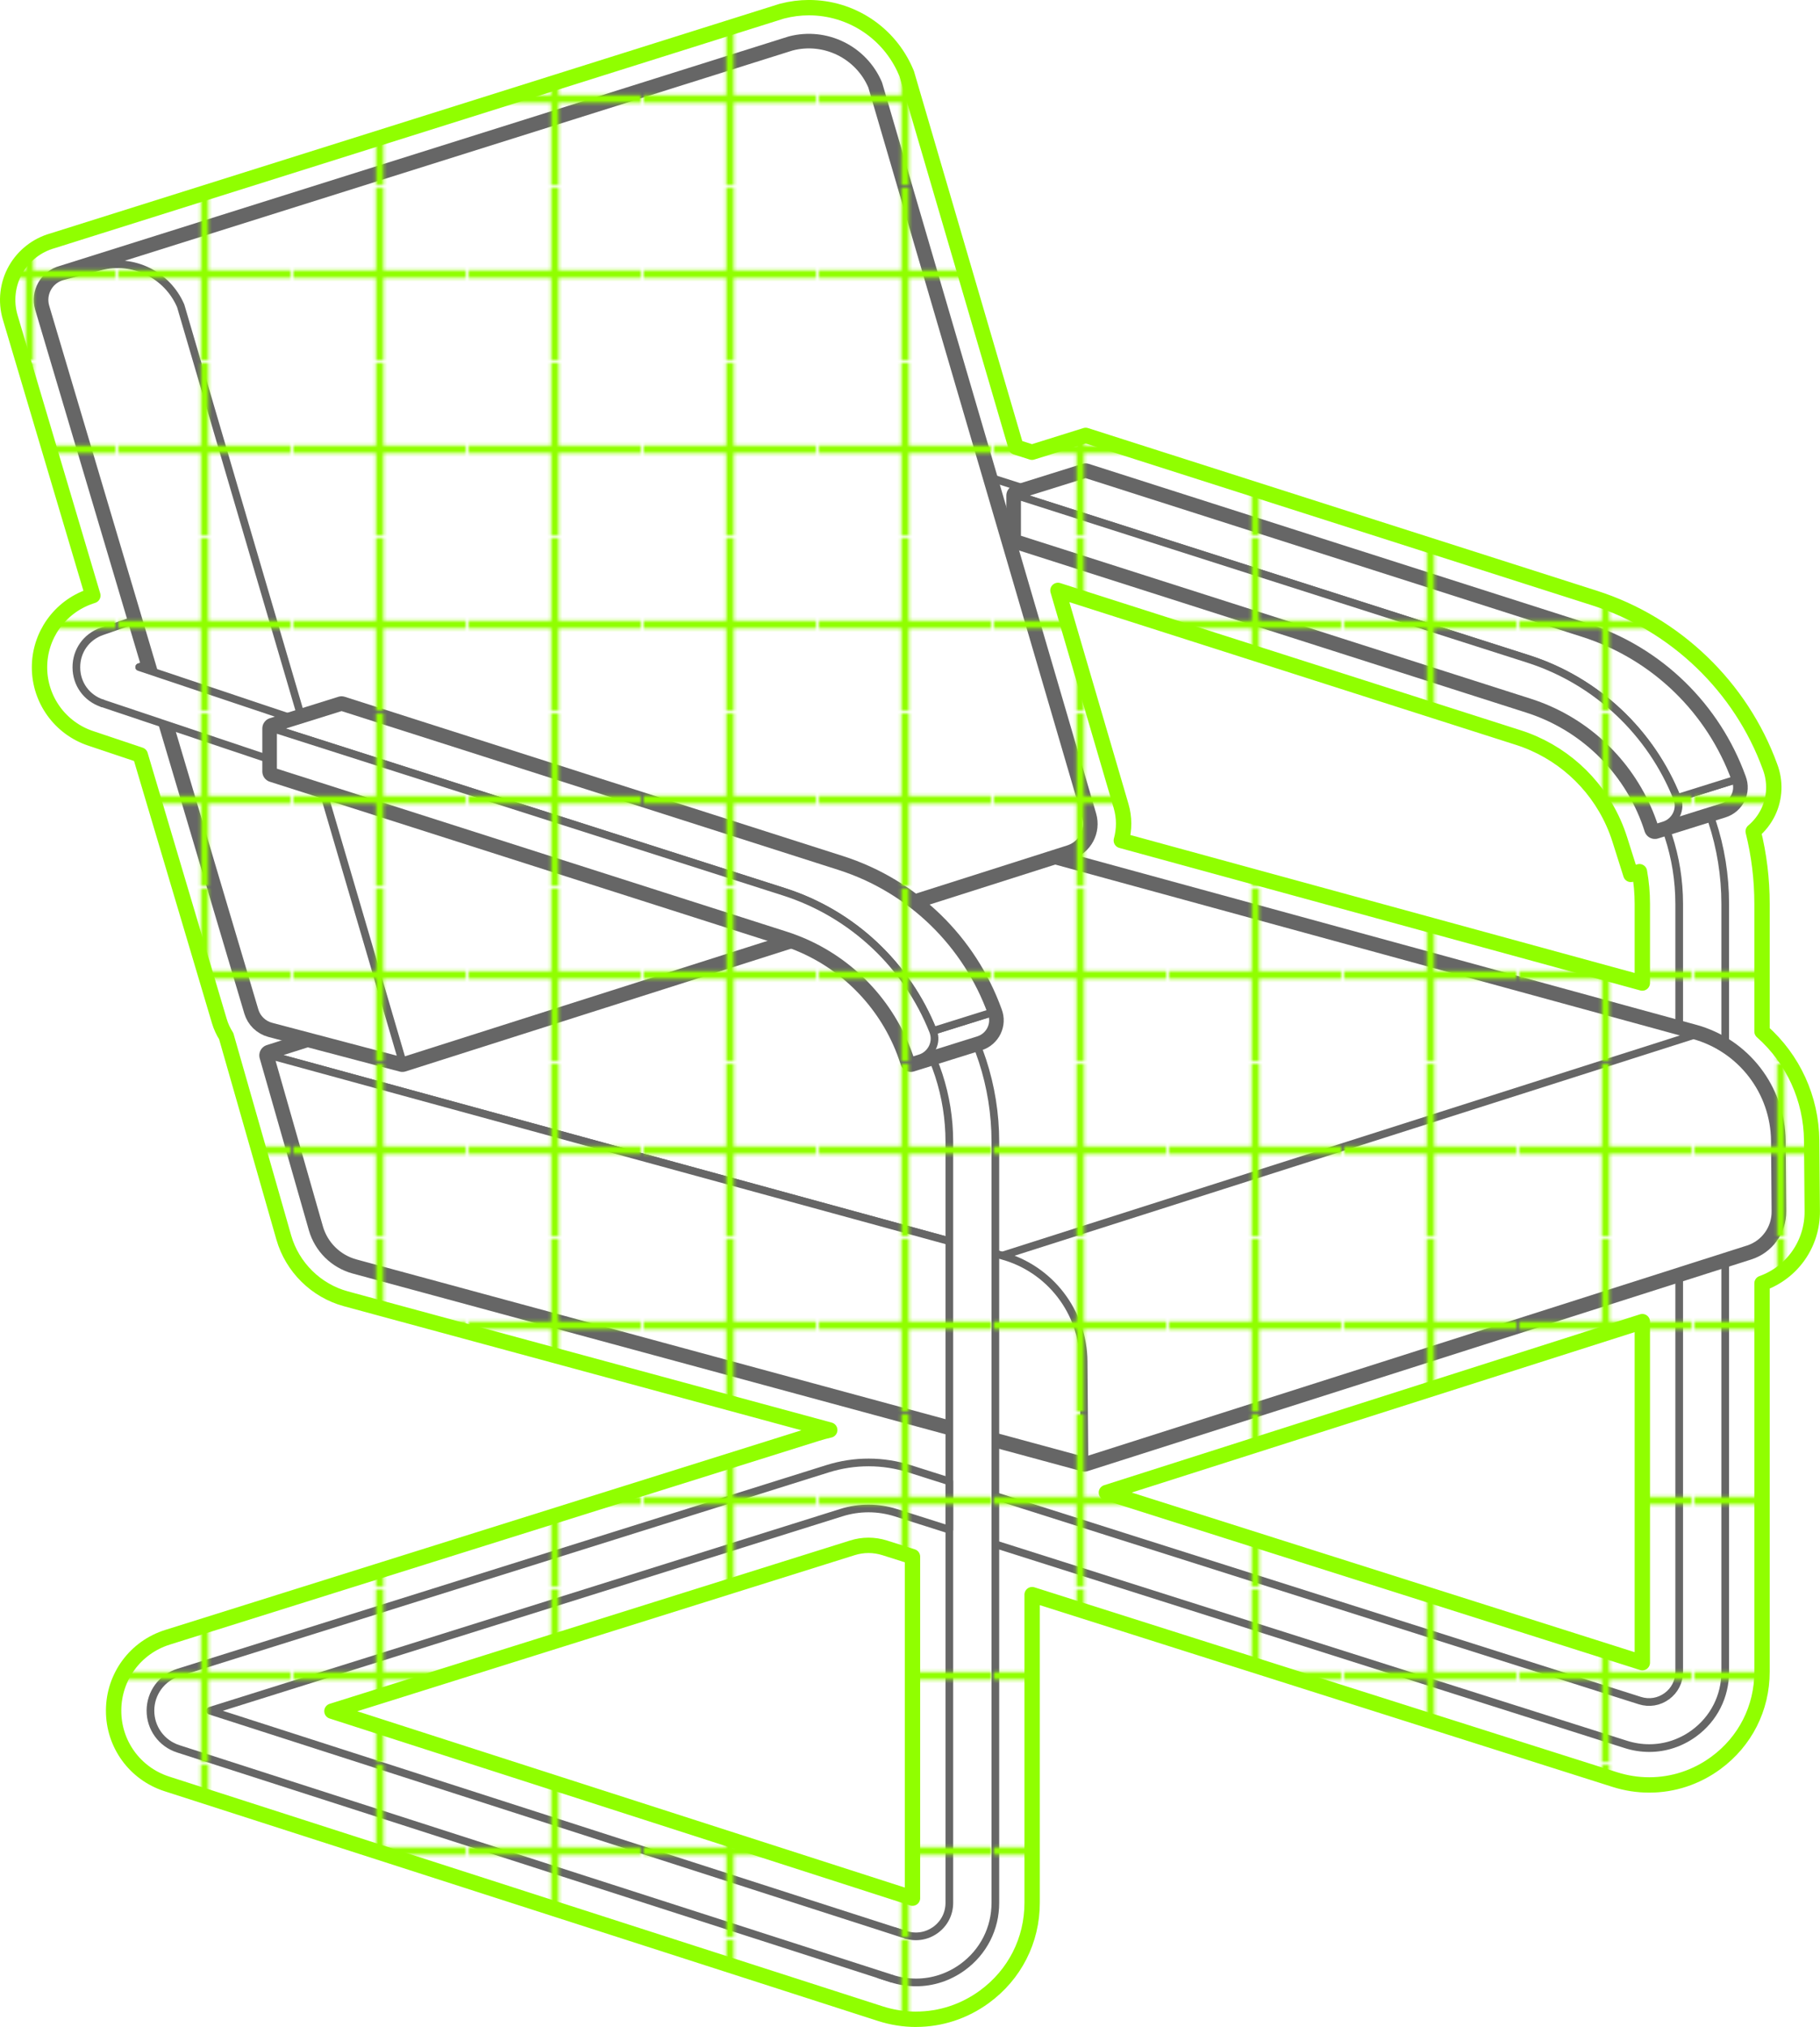 <?xml version="1.0" encoding="UTF-8"?>
<svg id="d" data-name="Background" xmlns="http://www.w3.org/2000/svg" width="592.39" height="659.44" xmlns:xlink="http://www.w3.org/1999/xlink" viewBox="0 0 592.39 659.44">
  <defs>
    <style>
      .e, .f, .g, .h {
        fill: none;
      }

      .i {
        fill: url(#b);
      }

      .f {
        stroke-width: 5px;
      }

      .f, .g {
        stroke: #90ff00;
      }

      .f, .j, .h {
        stroke-linecap: round;
        stroke-linejoin: round;
      }

      .g {
        stroke-miterlimit: 10;
      }

      .g, .j {
        stroke-width: 2.5px;
      }

      .j {
        fill: #fff;
      }

      .j, .h {
        stroke: #666;
      }

      .h {
        stroke-width: 7px;
      }
    </style>
    <pattern id="b" data-name="Detected Hatch flat" x="0" y="0" width="56.12" height="56.12" patternTransform="translate(266.55 289.13)" patternUnits="userSpaceOnUse" viewBox="0 0 56.12 56.12">
      <g>
        <rect class="e" y="0" width="56.12" height="56.12"/>
        <line class="g" x1="28.06" x2="28.06" y2="56.12"/>
        <line class="g" y1="28.06" x2="56.12" y2="28.06"/>
        <rect class="e" y="0" width="56.12" height="56.12"/>
      </g>
    </pattern>
    <symbol id="a" data-name="Detected Chair Border Grid" viewBox="0 0 592.39 659.44">
      <g>
        <use width="570.4" height="635.19" transform="translate(10.99 11)" xlink:href="#c"/>
        <g>
          <path class="i" d="M298.18,656.94c-3.95,0-7.88-.62-11.69-1.85l-232.15-74.72c-10.43-3.35-17.41-12.97-17.36-23.92.04-10.95,7.09-20.52,17.54-23.79l211.27-66.27c1.41-.44,2.84-.83,4.28-1.16l-157.49-42.69c-9.7-2.63-17.44-10.27-20.21-19.93l-18.74-65.52c-.96-1.51-1.72-3.16-2.24-4.9l-25.74-86.57-16.17-5.42c-9.89-3.31-16.57-12.55-16.62-22.98-.05-10.43,6.54-19.73,16.4-23.14l.96-.33L3.32,103.23c-1.53-5.15-.9-10.8,1.75-15.48,2.58-4.57,6.93-7.98,11.98-9.4L254.35,3.68l.29-.08c2.83-.73,5.73-1.11,8.64-1.11,13.73,0,26.11,8.15,31.54,20.77l.29.67,35.6,121.53,5.19,1.66,17.48-5.47,165.7,52.94c26.28,8.4,47.59,28.89,57.03,54.83,1.84,4.8,1.63,10.13-.56,14.73-1.17,2.45-2.85,4.6-4.9,6.32,1.91,7.68,2.87,15.58,2.87,23.6v41.51c10.11,8.95,16.04,21.8,16.16,35.51l.19,22.91c.09,10.61-6.44,19.94-16.35,23.51v126.37c0,11.86-5.49,22.69-15.06,29.69-6.37,4.66-13.86,7.13-21.66,7.13-3.78,0-7.55-.59-11.21-1.75l-189.64-60.16v100.24c0,12.24-5.68,23.4-15.57,30.61-6.54,4.77-14.23,7.29-22.22,7.29h0ZM297,617.53v-111.1l-9-2.85c-1.73-.55-3.51-.83-5.3-.83s-3.54.27-5.25.81l-169.41,53.14,188.97,60.82ZM534.56,540.92v-110.95l-174.44,55.61,174.44,55.34ZM534.56,319.79v-25.71c0-3.54-.31-7.05-.94-10.49l-2.8.88-3.61-11.4c-.59-1.85-1.29-3.69-2.09-5.47-5.92-13.18-17.19-23.26-30.94-27.65l-149.83-47.87,20.56,70.17c1.1,3.77,1.06,7.62.07,11.19l169.57,46.37Z"/>
          <path class="f" d="M298.18,656.94c-3.95,0-7.88-.62-11.69-1.85l-232.15-74.72c-10.43-3.35-17.41-12.97-17.36-23.92.04-10.95,7.09-20.52,17.54-23.79l211.27-66.27c1.41-.44,2.84-.83,4.28-1.16l-157.49-42.69c-9.7-2.63-17.44-10.27-20.21-19.93l-18.74-65.52c-.96-1.51-1.72-3.16-2.24-4.9l-25.74-86.57-16.17-5.42c-9.89-3.31-16.57-12.55-16.62-22.98-.05-10.43,6.54-19.73,16.4-23.14l.96-.33L3.32,103.23c-1.53-5.15-.9-10.8,1.75-15.48,2.58-4.57,6.93-7.98,11.98-9.4L254.35,3.68l.29-.08c2.83-.73,5.73-1.11,8.64-1.11,13.73,0,26.11,8.15,31.54,20.77l.29.67,35.6,121.53,5.19,1.66,17.48-5.47,165.7,52.94c26.28,8.4,47.59,28.89,57.03,54.83,1.84,4.8,1.63,10.13-.56,14.73-1.17,2.45-2.85,4.6-4.9,6.32,1.91,7.68,2.87,15.58,2.87,23.6v41.51c10.11,8.95,16.04,21.8,16.16,35.51l.19,22.91c.09,10.61-6.44,19.94-16.35,23.51v126.37c0,11.86-5.49,22.69-15.06,29.69-6.37,4.66-13.86,7.13-21.66,7.13-3.78,0-7.55-.59-11.21-1.75l-189.64-60.16v100.24c0,12.24-5.68,23.4-15.57,30.61-6.54,4.77-14.23,7.29-22.22,7.29h0ZM297,617.53v-111.1l-9-2.85c-1.73-.55-3.51-.83-5.3-.83s-3.54.27-5.25.81l-169.41,53.14,188.97,60.82ZM534.56,540.92v-110.95l-174.44,55.61,174.44,55.34ZM534.56,319.79v-25.71c0-3.54-.31-7.05-.94-10.49l-2.8.88-3.61-11.4c-.59-1.85-1.29-3.69-2.09-5.47-5.92-13.18-17.19-23.26-30.94-27.65l-149.83-47.87,20.56,70.17c1.1,3.77,1.06,7.62.07,11.19l169.57,46.37Z"/>
        </g>
      </g>
    </symbol>
    <symbol id="c" data-name="World Chair" viewBox="0 0 570.4 635.19">
      <g>
        <path class="j" d="M22.3,217.8c-5.1-1.71-8.41-6.28-8.43-11.66-.03-5.38,3.24-9.99,8.32-11.74l107.26-37.1,4.89,14.15-100.01,34.59"/>
        <path class="j" d="M525.83,557.71c-2.53,0-5.07-.39-7.58-1.18l-213.36-67.69,4.53-14.27,213.36,67.69c3.02.95,6.22.43,8.77-1.44,2.56-1.87,4.02-4.76,4.02-7.93v-249.81c0-30.7-19.65-57.6-48.89-66.95l-212.91-68.03,4.56-14.26,212.91,68.03c35.47,11.33,59.31,43.97,59.31,81.21v249.81c0,7.99-3.7,15.29-10.15,20.01-4.33,3.17-9.4,4.81-14.57,4.81Z"/>
        <g>
          <path class="h" d="M566.71,360.2c-.14-16.11-10.96-30.17-26.5-34.42l-238.31-65.16-224.99,71.72,16,55.95c1.63,5.68,6.1,10.1,11.81,11.65l237.27,64.32h0l216.01-68.86c5.34-1.7,8.95-6.68,8.9-12.29l-.19-22.91Z"/>
          <g>
            <path class="j" d="M566.71,360.2c-.14-16.11-10.96-30.17-26.5-34.42l-238.31-65.16,18.62,65.11-215.8,74.22,237.27,64.32,216.01-68.86c5.34-1.7,8.95-6.68,8.9-12.29l-.19-22.91Z"/>
            <polygon class="j" points="301.9 260.61 76.9 332.34 315.21 397.5 540.2 325.78 301.9 260.61"/>
            <path class="j" d="M76.9,332.34l238.31,65.16c15.54,4.25,26.37,18.31,26.5,34.42l.27,32.34-237.27-64.32c-5.7-1.55-10.18-5.96-11.81-11.65l-16-55.95Z"/>
          </g>
        </g>
        <g>
          <path class="h" d="M342.42,254.61L272.81,17.02c-4.36-10.13-15.46-15.57-26.14-12.79L9.44,78.87c-4.35,1.13-6.89,5.64-5.61,9.94l68.06,228.94c.76,2.56,2.8,4.54,5.39,5.22l42.69,11.26,216.8-69c4.46-1.42,6.97-6.13,5.65-10.62Z"/>
          <g>
            <path class="j" d="M272.81,17.02l69.61,237.59c1.31,4.49-1.2,9.2-5.65,10.62l-216.8,69L9.44,78.87,246.67,4.22c10.68-2.77,21.78,2.66,26.14,12.8h0"/>
            <path class="j" d="M119.97,334.23L47.82,88.49h0c-4.36-10.13-15.46-15.57-26.14-12.8l-12.24,3.18c-4.35,1.13-6.89,5.64-5.61,9.94l68.06,228.93c.76,2.56,2.8,4.54,5.39,5.22l42.69,11.26L47.82,88.49"/>
          </g>
        </g>
        <path class="j" d="M22.3,217.8l228.06,76.43c28.5,9.55,47.65,36.17,47.65,66.23v247.59c0,3.52-1.63,6.74-4.48,8.81-2.85,2.07-6.41,2.64-9.76,1.57l-3.79-1.22-4.71,14.21,3.91,1.26c2.64.85,5.34,1.27,8.01,1.27,5.37,0,10.64-1.7,15.16-4.99,6.76-4.93,10.64-12.55,10.64-20.91v-247.59c0-36.51-23.26-68.83-57.87-80.43L34.33,206.04"/>
        <g>
          <path class="h" d="M311.75,318.51l-.03-.07c-8.05-22.23-26-40.13-49.45-47.62l-162.09-51.79-22.29,6.97h0v13.99l166.79,53.29c17.41,5.56,31.07,18.22,38.23,34.17.99,2.2,1.85,4.45,2.58,6.77l2.95-.92h0l19.02-5.95c3.71-1.16,5.72-5.23,4.28-8.84Z"/>
          <g>
            <path class="j" d="M292.71,324.4l-7.21,9.83,21.97-6.87c3.71-1.16,5.72-5.23,4.28-8.84l-.03-.07-19.02,5.95Z"/>
            <path class="j" d="M292.71,324.4l19.02-5.95c-8.05-22.23-26-40.13-49.45-47.63l-162.09-51.79-22.29,6.97,166.26,53.12c22.62,7.23,40.12,24.14,48.55,45.27Z"/>
            <path class="j" d="M292.73,324.46l-.03-.07c-8.44-21.13-25.94-38.05-48.55-45.27l-166.26-53.12h0v13.99l166.79,53.29c17.41,5.56,31.07,18.22,38.23,34.17.99,2.2,1.85,4.45,2.58,6.77l2.95-.92c3.71-1.16,5.72-5.23,4.28-8.84Z"/>
          </g>
        </g>
        <path class="j" d="M279.18,632.67l-232.16-74.72c-5.43-1.75-9.06-6.75-9.04-12.46.02-5.7,3.69-10.68,9.13-12.39l211.27-66.27c8.77-2.75,18.03-2.73,26.78.04l12.84,4.07v15.71l-17.37-5.51c-5.81-1.84-11.96-1.85-17.77-.03l-205.45,64.45,226.35,72.85"/>
        <g>
          <path class="h" d="M553.92,242.73l-.03-.07c-8.05-22.23-26-40.13-49.45-47.62l-162.09-51.79-22.29,6.97h0v13.99l166.79,53.29c17.41,5.56,31.07,18.22,38.23,34.17.99,2.2,1.85,4.45,2.58,6.77l2.95-.92s0,0,0,0l19.02-5.95c3.71-1.16,5.72-5.23,4.28-8.84Z"/>
          <g>
            <path class="j" d="M534.87,248.61l-7.21,9.83,21.97-6.87c3.71-1.16,5.72-5.23,4.28-8.84l-.03-.07-19.02,5.95Z"/>
            <path class="j" d="M534.87,248.61l19.02-5.95c-8.05-22.23-26-40.13-49.45-47.63l-162.09-51.79-22.29,6.97,166.26,53.12c22.62,7.23,40.12,24.14,48.55,45.27Z"/>
            <path class="j" d="M534.9,248.68l-.03-.07c-8.44-21.13-25.94-38.05-48.55-45.27l-166.26-53.12h0v13.99l166.79,53.29c17.41,5.56,31.07,18.22,38.23,34.17.99,2.2,1.85,4.45,2.58,6.77l2.95-.92c3.71-1.16,5.72-5.23,4.28-8.84Z"/>
          </g>
        </g>
      </g>
    </symbol>
  </defs>
  <use width="592.39" height="659.44" transform="translate(0 0)" xlink:href="#a"/>
</svg>